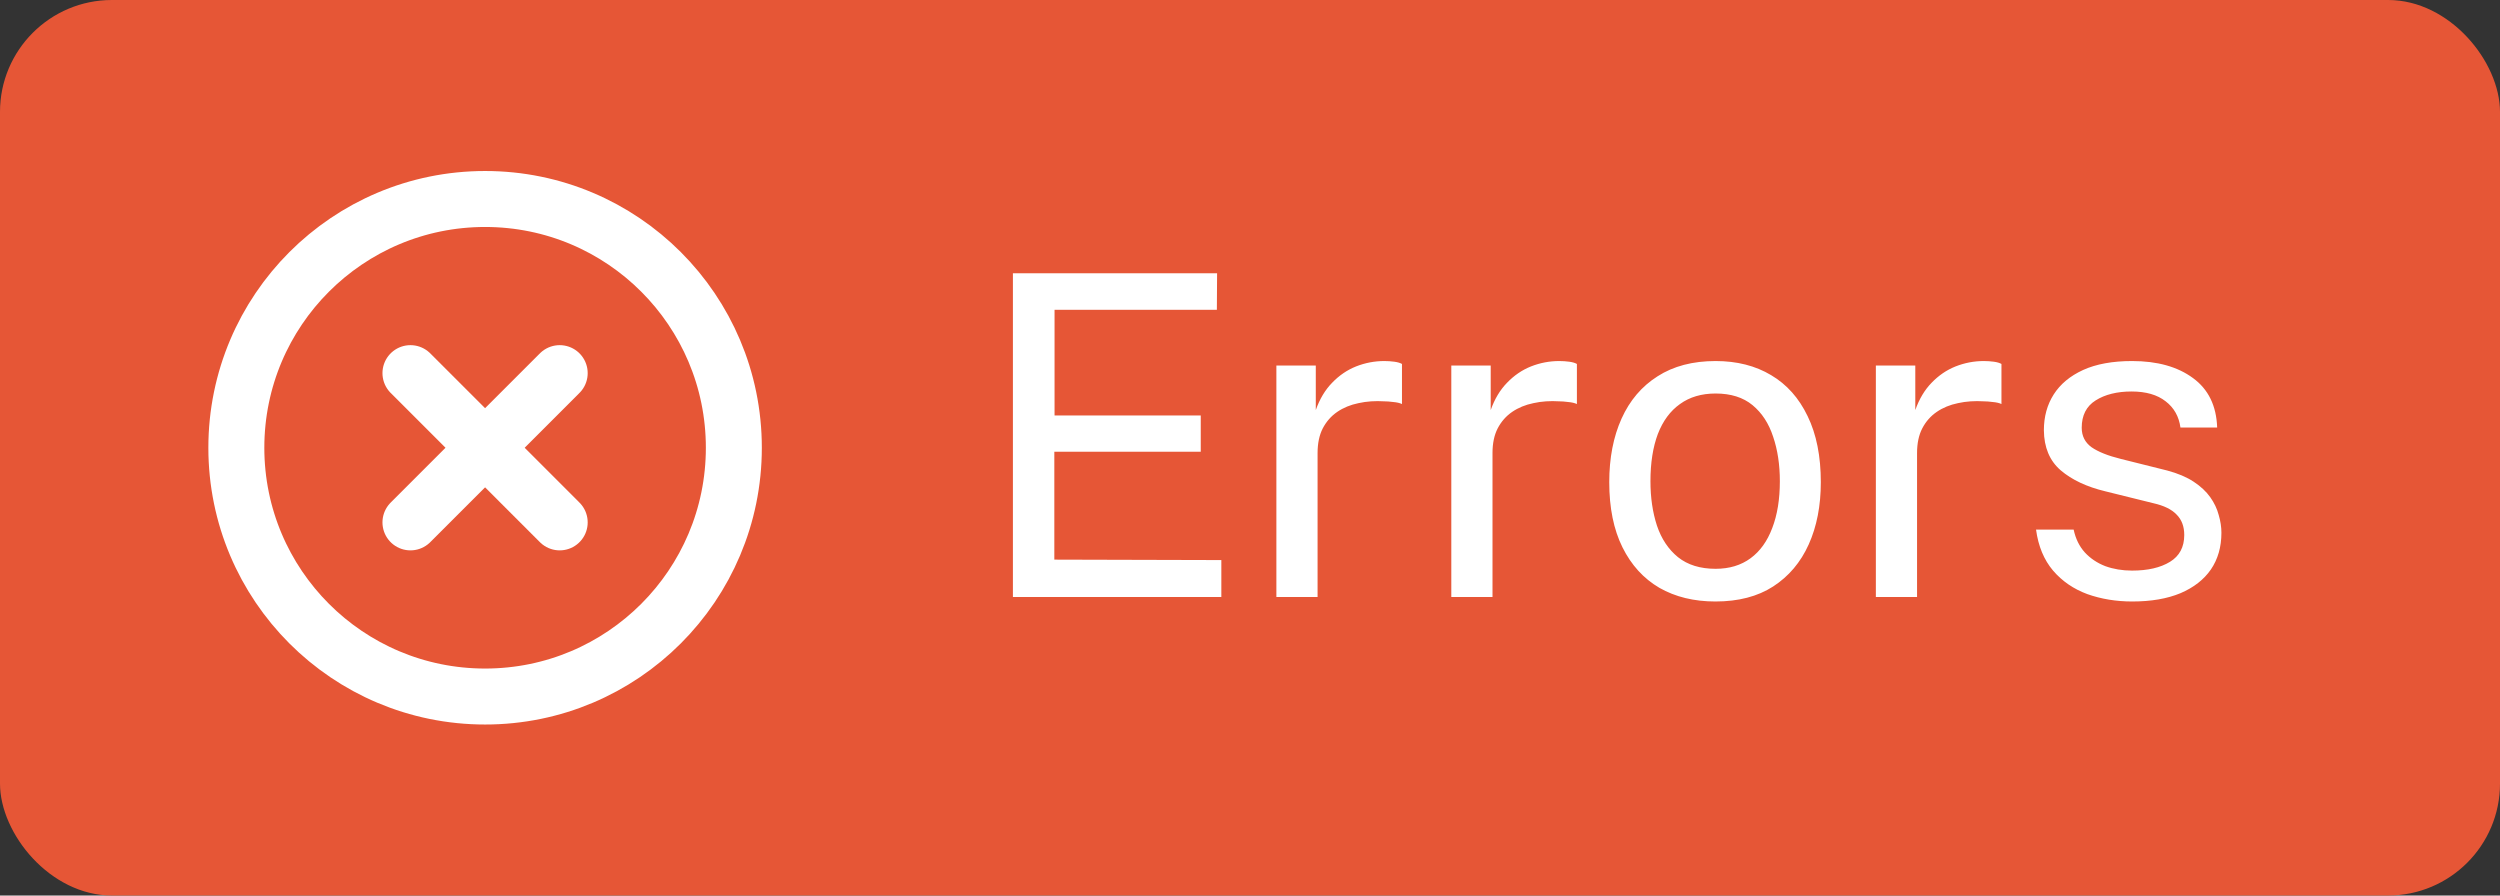 <svg width="67" height="24" viewBox="0 0 67 24" fill="none" xmlns="http://www.w3.org/2000/svg">
<rect x="0" y="0" width="67" height="24" fill="#333333" stroke="none"/>
<rect width="67" height="24" rx="3" fill="#E65636"/>
<path d="M27.146 16V7.324H32.618L32.612 8.302H28.262V11.134H32.18V12.106H28.256V14.998L32.732 15.01V16H27.146ZM34.207 16V9.796H35.263V10.99C35.367 10.694 35.513 10.45 35.701 10.258C35.889 10.062 36.103 9.916 36.343 9.82C36.587 9.724 36.839 9.676 37.099 9.676C37.191 9.676 37.281 9.682 37.369 9.694C37.457 9.706 37.525 9.726 37.573 9.754V10.828C37.513 10.8 37.435 10.782 37.339 10.774C37.247 10.762 37.169 10.756 37.105 10.756C36.857 10.74 36.625 10.756 36.409 10.804C36.193 10.848 36.003 10.926 35.839 11.038C35.675 11.15 35.545 11.298 35.449 11.482C35.357 11.662 35.311 11.882 35.311 12.142V16H34.207ZM38.895 16V9.796H39.951V10.99C40.055 10.694 40.201 10.45 40.389 10.258C40.577 10.062 40.791 9.916 41.031 9.82C41.275 9.724 41.527 9.676 41.787 9.676C41.879 9.676 41.969 9.682 42.057 9.694C42.145 9.706 42.213 9.726 42.261 9.754V10.828C42.201 10.8 42.123 10.782 42.027 10.774C41.935 10.762 41.857 10.756 41.793 10.756C41.545 10.74 41.313 10.756 41.097 10.804C40.881 10.848 40.691 10.926 40.527 11.038C40.363 11.15 40.233 11.298 40.137 11.482C40.045 11.662 39.999 11.882 39.999 12.142V16H38.895ZM45.972 16.12C45.4 16.12 44.9 15.998 44.472 15.754C44.048 15.506 43.718 15.144 43.482 14.668C43.246 14.192 43.128 13.61 43.128 12.922C43.128 12.274 43.238 11.706 43.458 11.218C43.678 10.73 44 10.352 44.424 10.084C44.848 9.812 45.366 9.676 45.978 9.676C46.55 9.676 47.046 9.802 47.466 10.054C47.886 10.302 48.212 10.668 48.444 11.152C48.68 11.636 48.798 12.226 48.798 12.922C48.798 13.554 48.69 14.11 48.474 14.59C48.258 15.07 47.94 15.446 47.52 15.718C47.104 15.986 46.588 16.12 45.972 16.12ZM45.978 15.244C46.346 15.244 46.658 15.15 46.914 14.962C47.17 14.774 47.364 14.504 47.496 14.152C47.632 13.8 47.7 13.382 47.7 12.898C47.7 12.454 47.64 12.056 47.52 11.704C47.404 11.348 47.22 11.066 46.968 10.858C46.716 10.65 46.386 10.546 45.978 10.546C45.602 10.546 45.284 10.64 45.024 10.828C44.764 11.012 44.566 11.28 44.43 11.632C44.298 11.984 44.232 12.406 44.232 12.898C44.232 13.334 44.29 13.73 44.406 14.086C44.526 14.442 44.714 14.724 44.97 14.932C45.23 15.14 45.566 15.244 45.978 15.244ZM50.273 16V9.796H51.33V10.99C51.434 10.694 51.58 10.45 51.767 10.258C51.956 10.062 52.169 9.916 52.41 9.82C52.654 9.724 52.906 9.676 53.166 9.676C53.258 9.676 53.347 9.682 53.435 9.694C53.523 9.706 53.592 9.726 53.639 9.754V10.828C53.58 10.8 53.502 10.782 53.406 10.774C53.313 10.762 53.236 10.756 53.172 10.756C52.923 10.74 52.691 10.756 52.475 10.804C52.26 10.848 52.069 10.926 51.906 11.038C51.742 11.15 51.611 11.298 51.516 11.482C51.423 11.662 51.377 11.882 51.377 12.142V16H50.273ZM57.146 16.12C56.714 16.12 56.312 16.054 55.94 15.922C55.572 15.786 55.266 15.576 55.022 15.292C54.778 15.004 54.626 14.638 54.566 14.194H55.574C55.626 14.438 55.726 14.642 55.874 14.806C56.022 14.966 56.204 15.088 56.42 15.172C56.64 15.252 56.88 15.292 57.14 15.292C57.56 15.292 57.898 15.214 58.154 15.058C58.41 14.902 58.538 14.662 58.538 14.338C58.538 14.11 58.47 13.928 58.334 13.792C58.202 13.652 57.994 13.55 57.71 13.486L56.426 13.168C55.926 13.048 55.526 12.86 55.226 12.604C54.93 12.348 54.78 11.99 54.776 11.53C54.776 11.166 54.864 10.846 55.04 10.57C55.216 10.294 55.478 10.076 55.826 9.916C56.178 9.756 56.616 9.676 57.14 9.676C57.816 9.676 58.36 9.828 58.772 10.132C59.184 10.432 59.4 10.874 59.42 11.458H58.436C58.396 11.162 58.264 10.928 58.04 10.756C57.816 10.58 57.512 10.492 57.128 10.492C56.736 10.492 56.414 10.572 56.162 10.732C55.914 10.888 55.79 11.132 55.79 11.464C55.79 11.684 55.878 11.858 56.054 11.986C56.234 12.11 56.494 12.214 56.834 12.298L58.082 12.61C58.366 12.686 58.602 12.786 58.79 12.91C58.978 13.034 59.126 13.172 59.234 13.324C59.342 13.476 59.418 13.636 59.462 13.804C59.51 13.968 59.534 14.126 59.534 14.278C59.534 14.658 59.44 14.986 59.252 15.262C59.064 15.534 58.792 15.746 58.436 15.898C58.08 16.046 57.65 16.12 57.146 16.12Z" fill="white"/>
<g clip-path="url(#clip0_1103_5494)">
<path d="M13.001 18.667C16.683 18.667 19.667 15.682 19.667 12C19.667 8.318 16.683 5.333 13.001 5.333C9.319 5.333 6.334 8.318 6.334 12C6.334 15.682 9.319 18.667 13.001 18.667Z" stroke="white" stroke-width="1.5" stroke-linecap="round" stroke-linejoin="round"/>
<path d="M15 10L11 14" stroke="white" stroke-width="1.5" stroke-linecap="round" stroke-linejoin="round"/>
<path d="M11 10L15 14" stroke="white" stroke-width="1.5" stroke-linecap="round" stroke-linejoin="round"/>
</g>
<defs>
<clipPath id="clip0_1103_5494">
<rect width="16" height="16" fill="white" transform="translate(5 4)"/>
</clipPath>
</defs>
</svg>
